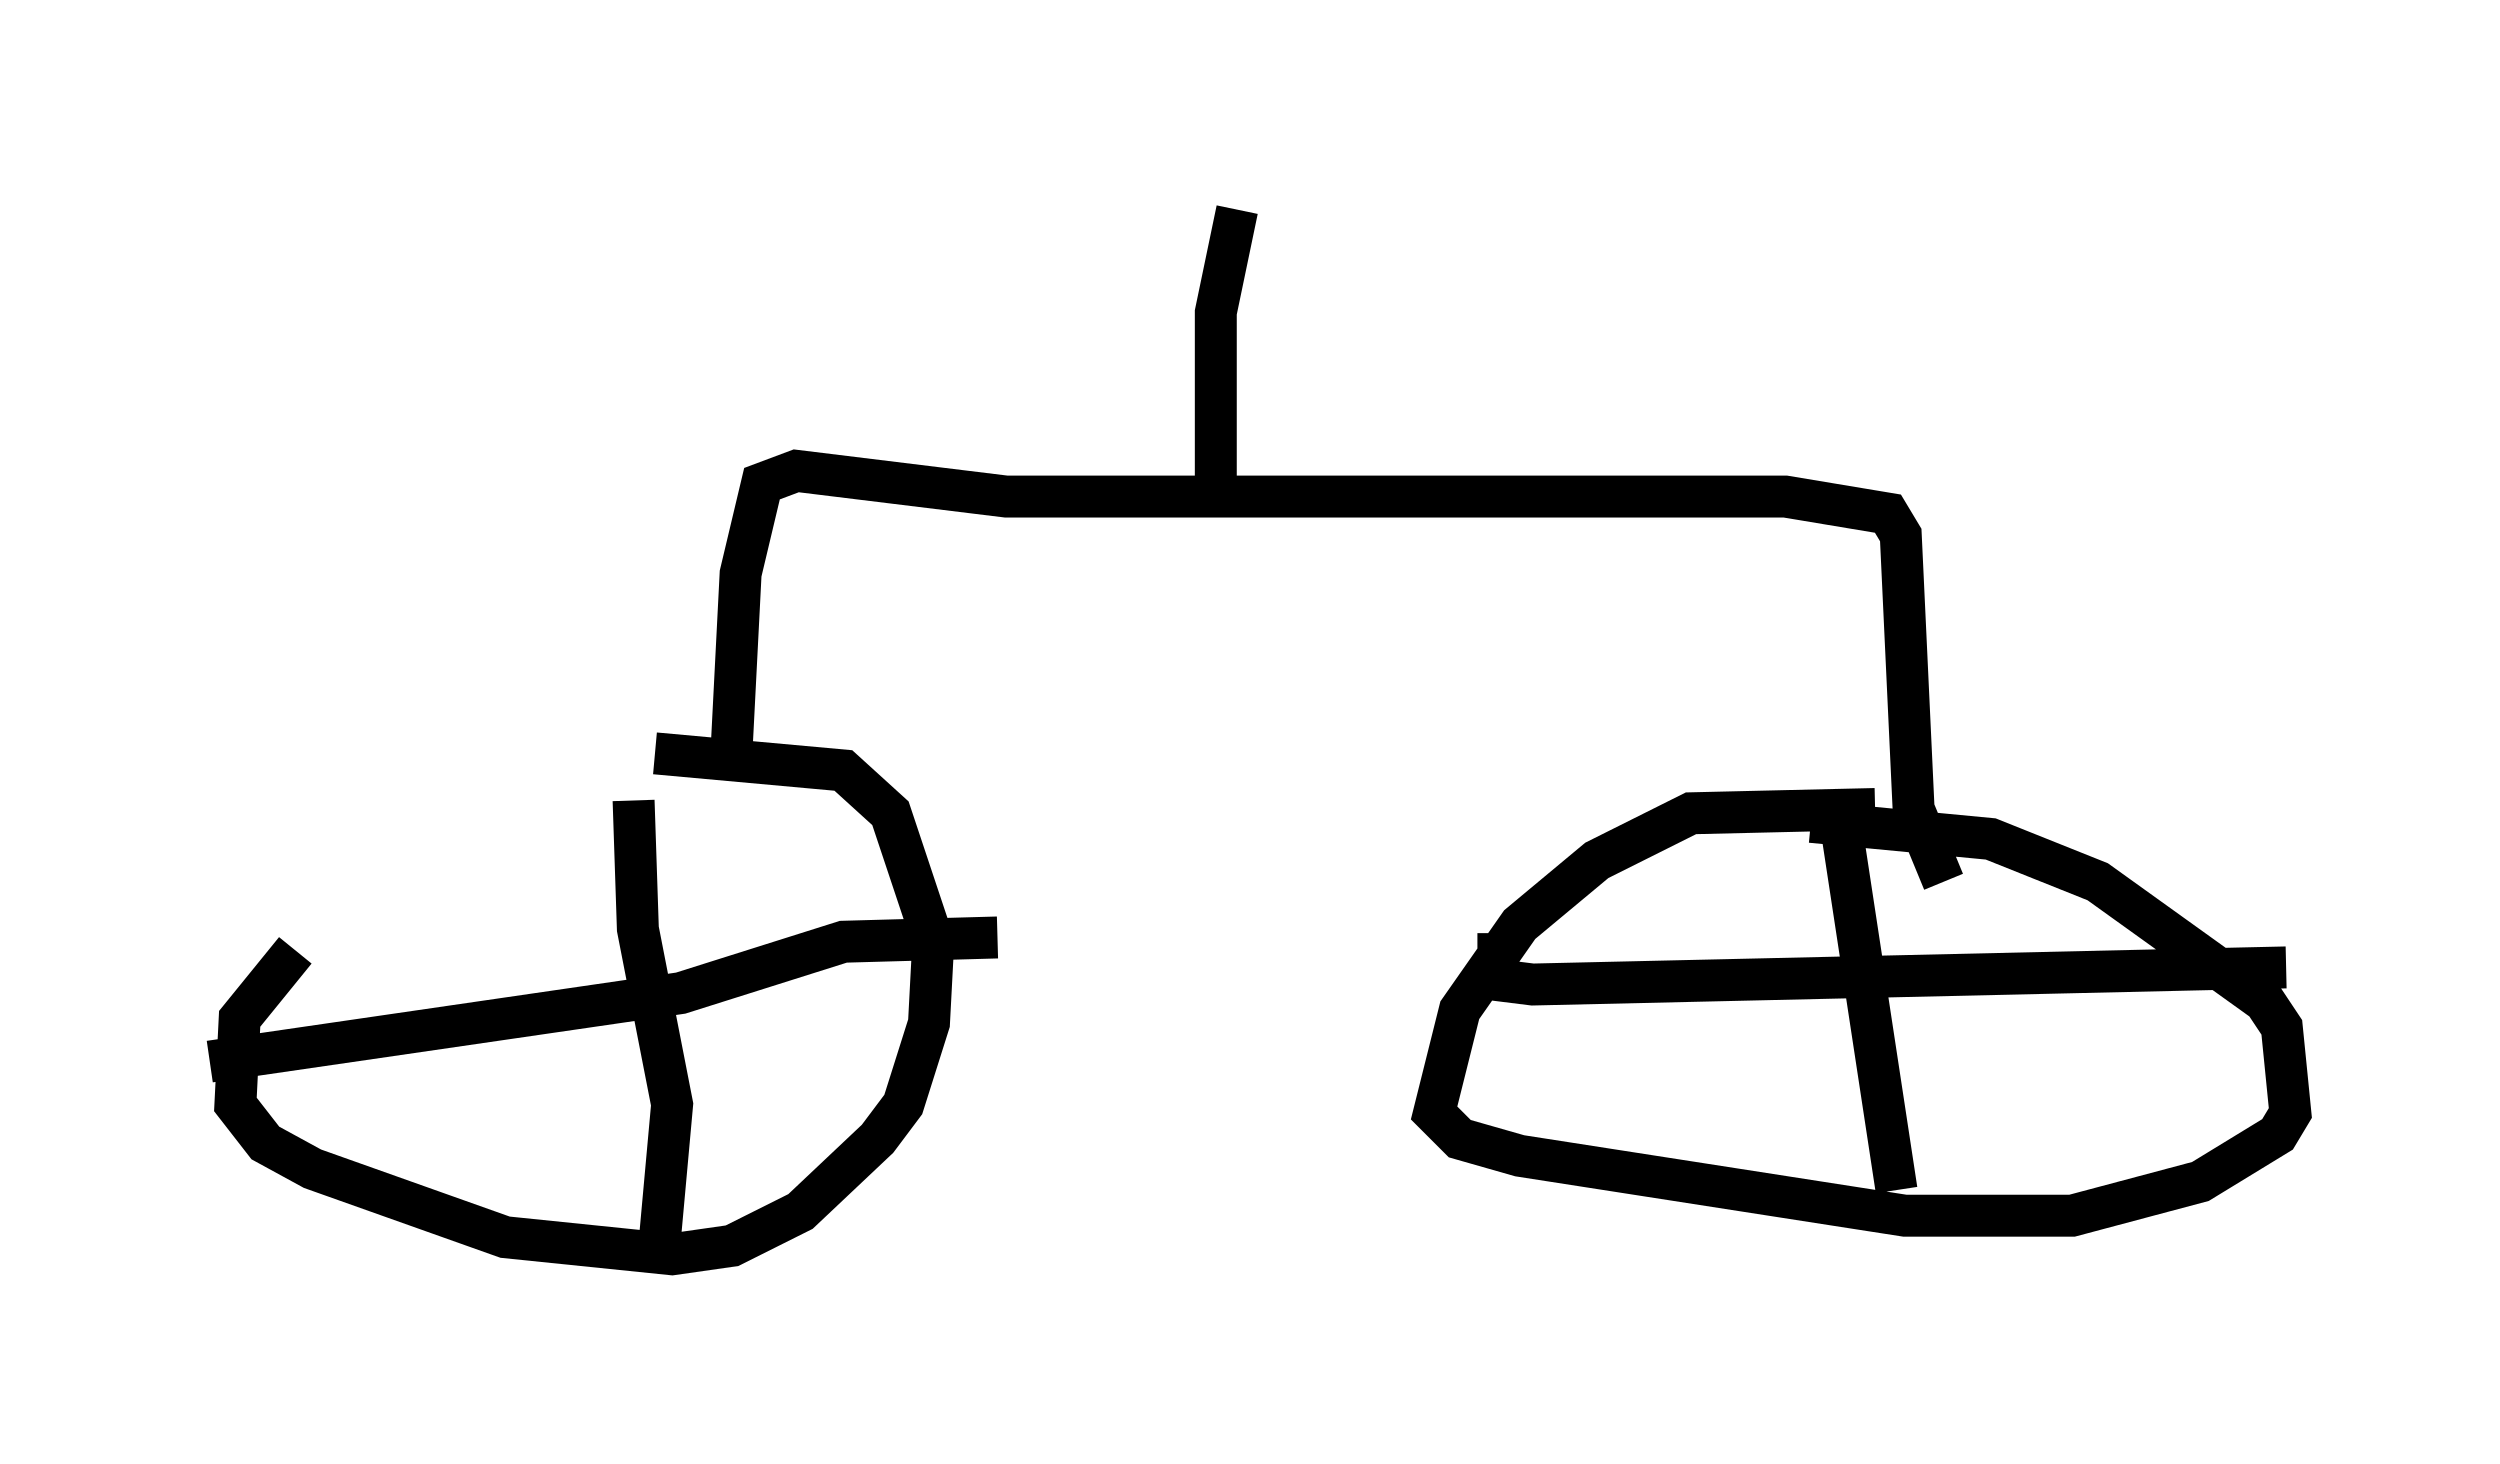 <?xml version="1.0" encoding="utf-8" ?>
<svg baseProfile="full" height="34.909" version="1.1" width="59.613" xmlns="http://www.w3.org/2000/svg" xmlns:ev="http://www.w3.org/2001/xml-events" xmlns:xlink="http://www.w3.org/1999/xlink"><defs /><rect fill="white" height="34.909" width="59.613" x="0" y="0" /><path d="M18.373, 17.761 m-11.331, 4.9 l-1.327, 1.633 -0.102, 2.042 l0.715, 0.919 1.123, 0.613 l4.594, 1.633 3.981, 0.408 l1.429, -0.204 1.633, -0.817 l1.838, -1.735 0.613, -0.817 l0.613, -1.94 0.102, -1.94 l-1.021, -3.063 -1.123, -1.021 l-4.492, -0.408 m-0.51, 1.123 l0.102, 3.063 0.817, 4.185 l-0.306, 3.369 m-10.719, -4.39 l11.229, -1.633 3.879, -1.225 l3.675, -0.102 m20.927, -3.063 l-4.39, 0.102 -2.246, 1.123 l-1.838, 1.531 -1.429, 2.042 l-0.613, 2.45 0.613, 0.613 l1.429, 0.408 9.188, 1.429 l3.981, 0.0 3.063, -0.817 l1.838, -1.123 0.306, -0.51 l-0.204, -2.042 -0.408, -0.613 l-3.981, -2.858 -2.552, -1.021 l-4.288, -0.408 m-7.452, 2.654 l0.0, 1.123 0.817, 0.102 l17.967, -0.408 m-10.719, -4.083 l1.429, 9.392 m-27.767, -10.719 l0.204, -3.981 0.51, -2.144 l0.817, -0.306 5.002, 0.613 l18.579, 0.0 2.45, 0.408 l0.306, 0.51 0.306, 6.533 l0.715, 1.735 m-17.354, -9.494 l0.0, -4.083 0.51, -2.45 m0.0, 0.0 " fill="none" stroke="black" stroke-width="1" /></svg>